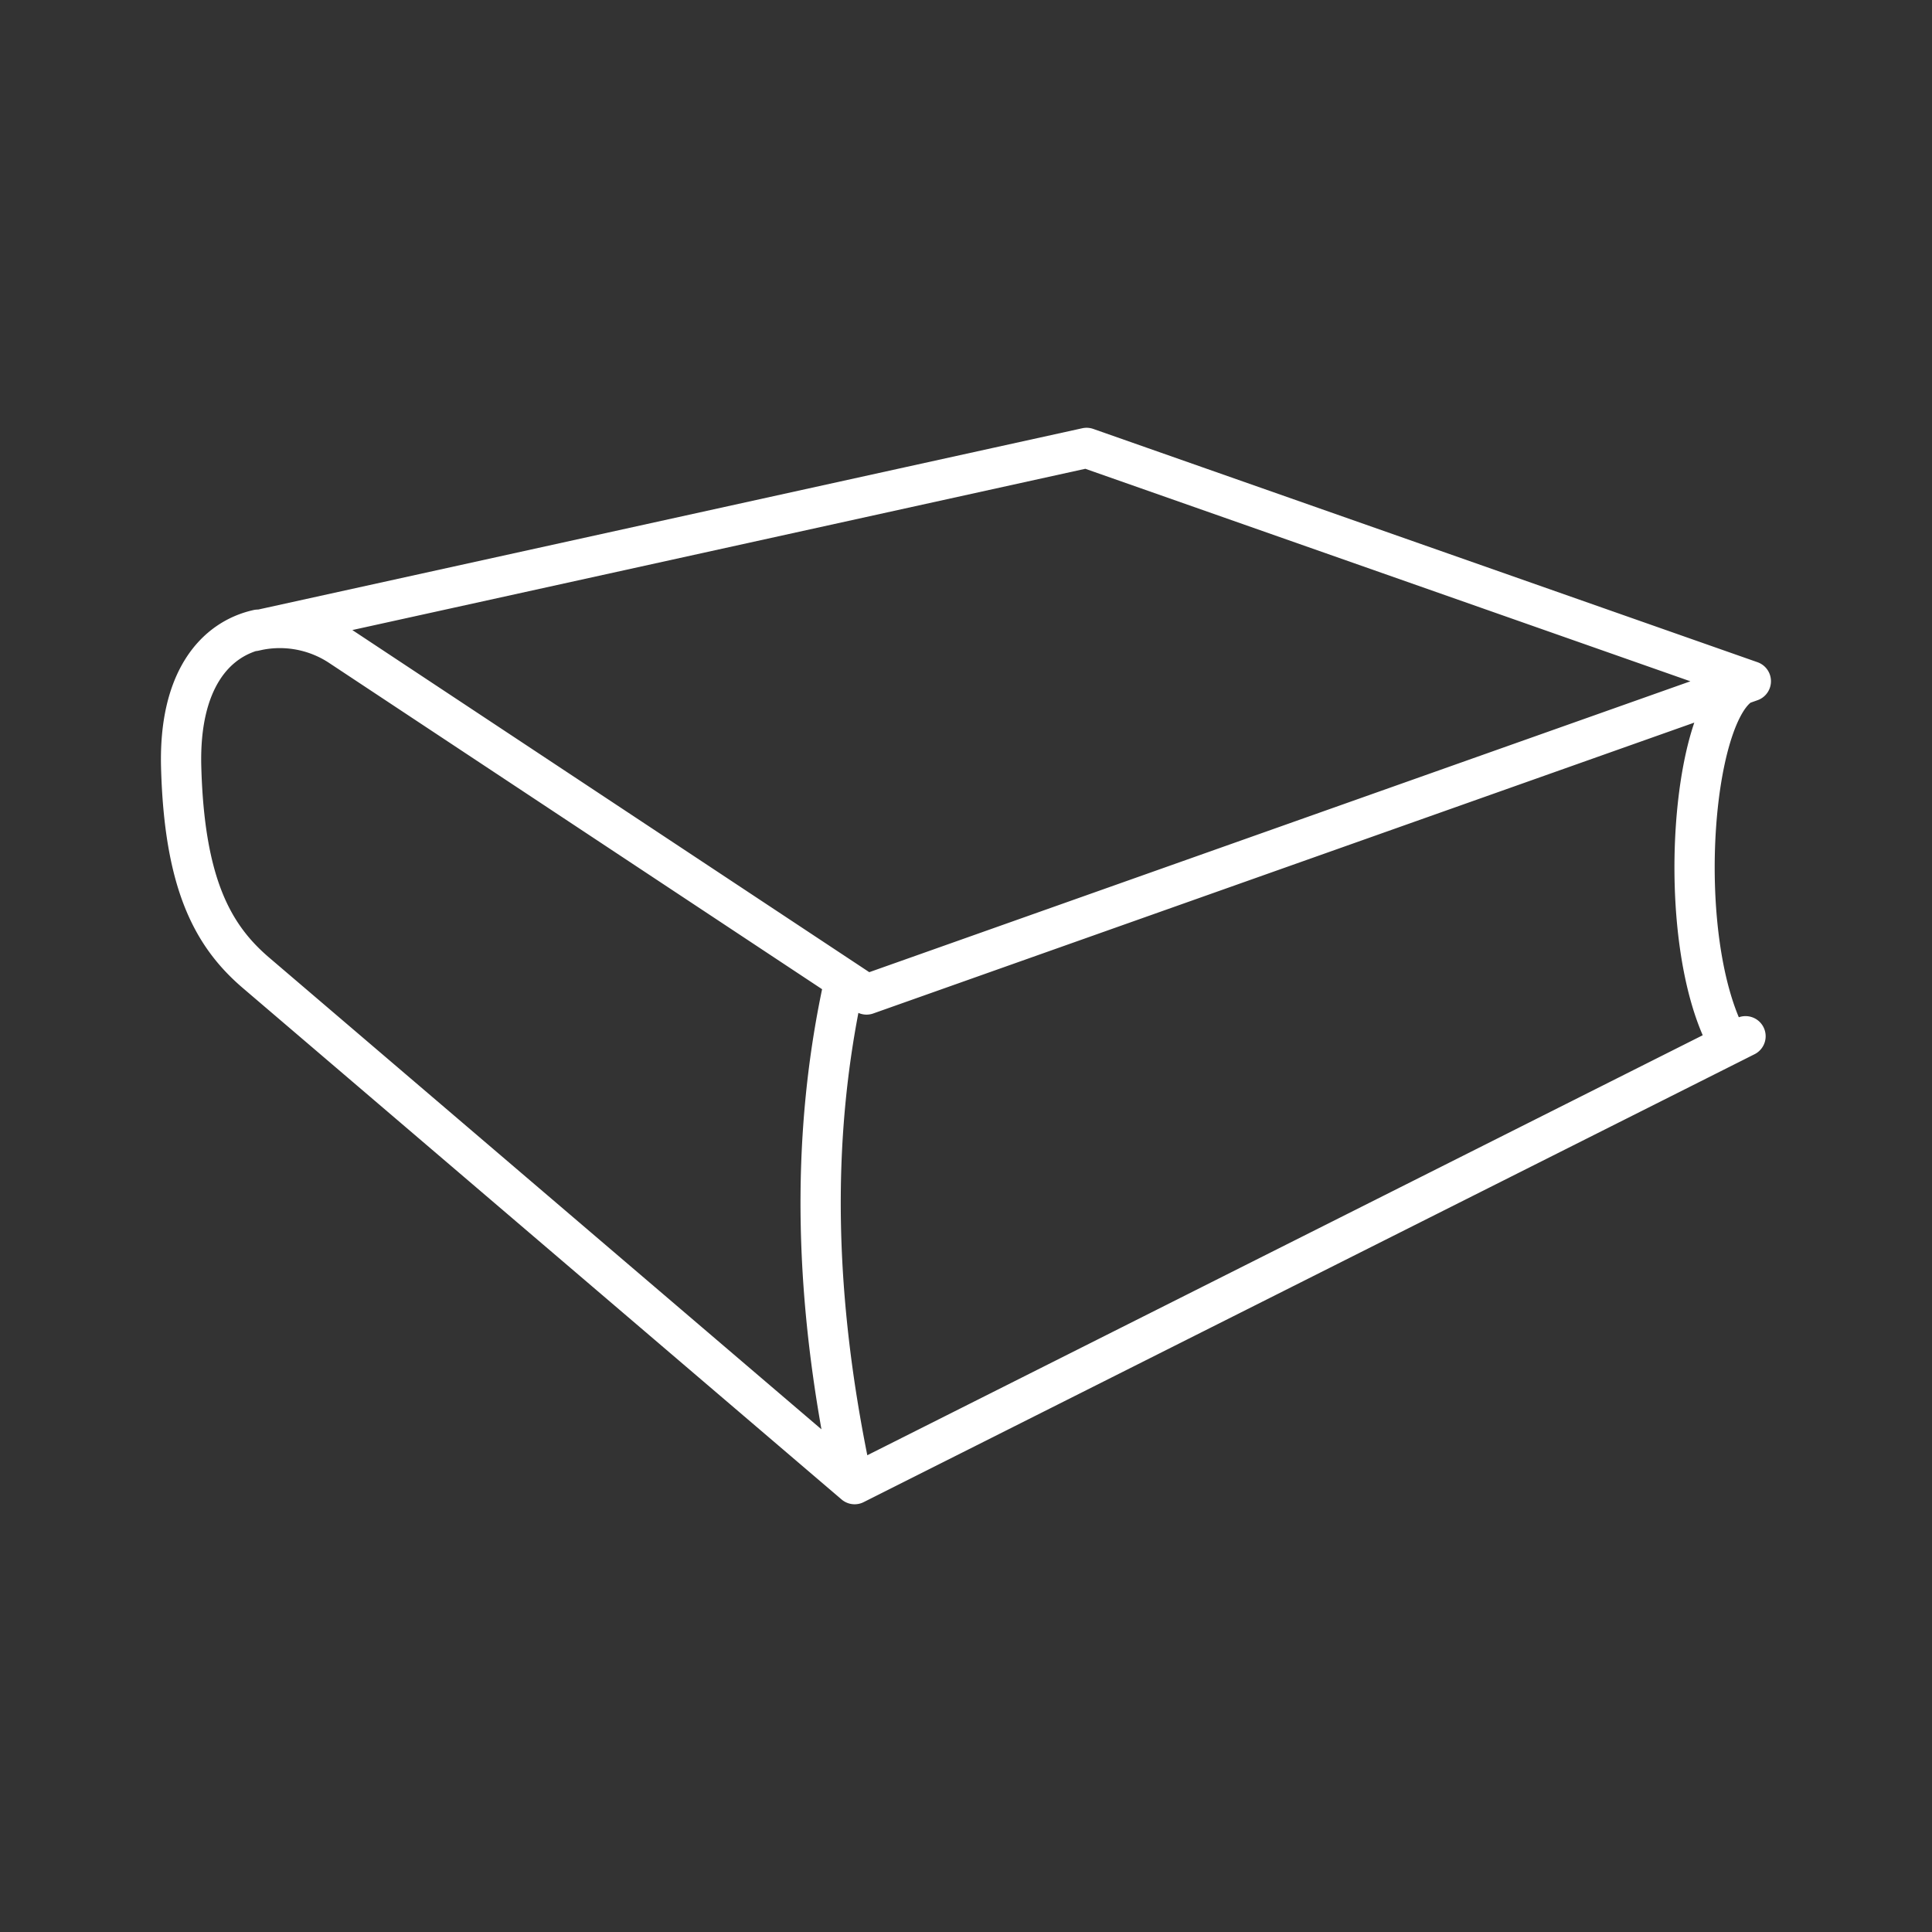 <svg xmlns="http://www.w3.org/2000/svg" xml:space="preserve" width="48" height="48"><rect width="100%" height="100%" fill="#333333" stroke="none"/><path fill="none" stroke="#fff" stroke-linecap="round" stroke-linejoin="round" d="M20.949 24.514c-.854 3.953-.67 7.906.133 11.86m21.89-10.43L21.233 36.873m0 0L6.361 24.17c-1.072-.916-1.782-2.203-1.86-5.119-.056-2.158.847-3.17 1.908-3.407m37.09 1.28-16.503-5.796-20.682 4.55a2.72 2.72 0 0 1 2.153.385l13.062 8.645m0 0 21.97-7.783m-.132 8.82-.395.199c-1.46-2.56-.947-8.834.527-9.02"/></svg>
